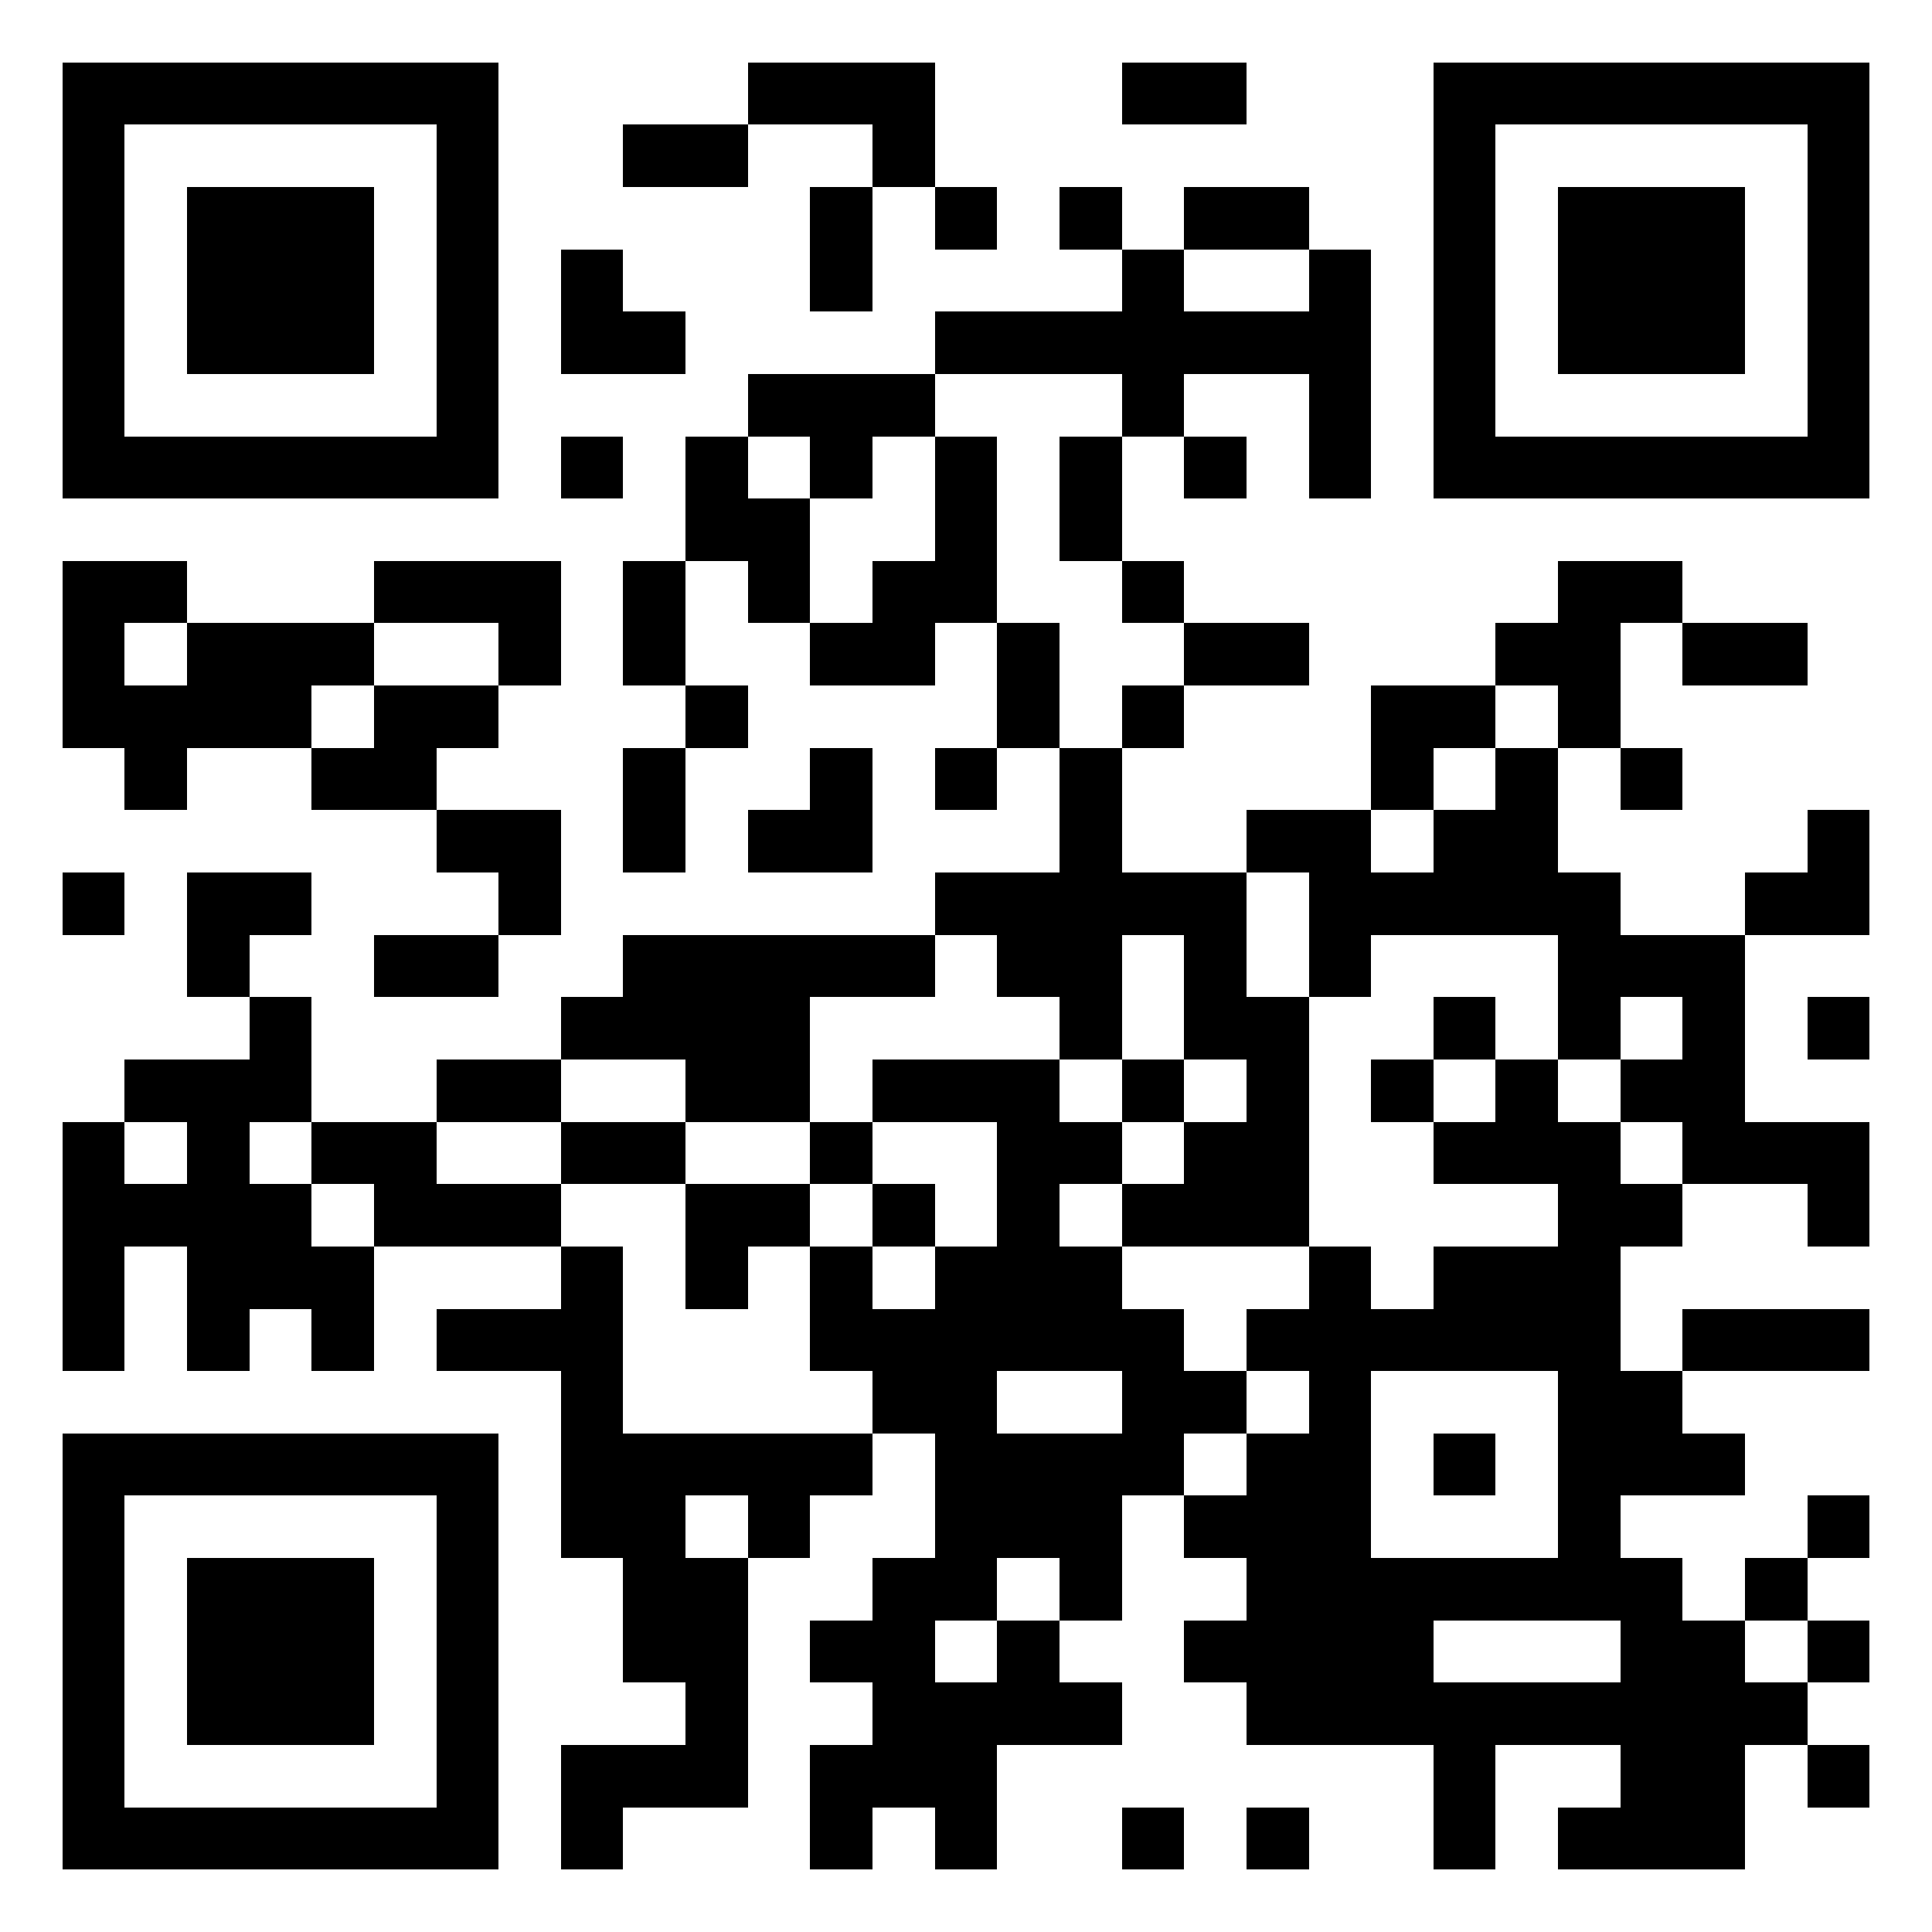 <?xml version="1.0" encoding="utf-8" standalone="yes"?> <svg width="1023" height="1023" viewBox="-1 -1 31 31" xmlns="http://www.w3.org/2000/svg" xmlns:xlink="http://www.w3.org/1999/xlink" shape-rendering="crispEdges" id="qr code"><rect id="qr background" fill-opacity="1" fill="rgb(255, 255, 255)" x="-1" y="-1" width="31" height="31"></rect><path fill-opacity="1" fill="rgb(0, 0, 0)" id="qr dark pixels" fill-rule="evenodd" d="M 11 0 L 14 0 L 14 2 L 13 2 L 13 1 L 11 1 z M 17 0 L 19 0 L 19 1 L 17 1 z M 9 1 L 11 1 L 11 2 L 9 2 z M 12 2 L 13 2 L 13 4 L 12 4 z M 14 2 L 15 2 L 15 3 L 14 3 z M 16 2 L 17 2 L 17 3 L 16 3 z M 18 2 L 20 2 L 20 3 L 18 3 z M 8 3 L 9 3 L 9 4 L 10 4 L 10 5 L 8 5 z M 17 3 L 18 3 L 18 4 L 20 4 L 20 3 L 21 3 L 21 7 L 20 7 L 20 5 L 18 5 L 18 6 L 17 6 L 17 5 L 14 5 L 14 4 L 17 4 z M 11 5 L 14 5 L 14 6 L 13 6 L 13 7 L 12 7 L 12 6 L 11 6 z M 8 6 L 9 6 L 9 7 L 8 7 z M 10 6 L 11 6 L 11 7 L 12 7 L 12 9 L 11 9 L 11 8 L 10 8 z M 14 6 L 15 6 L 15 9 L 14 9 L 14 10 L 12 10 L 12 9 L 13 9 L 13 8 L 14 8 z M 16 6 L 17 6 L 17 8 L 16 8 z M 18 6 L 19 6 L 19 7 L 18 7 z M 0 8 L 2 8 L 2 9 L 1 9 L 1 10 L 2 10 L 2 9 L 5 9 L 5 10 L 4 10 L 4 11 L 2 11 L 2 12 L 1 12 L 1 11 L 0 11 z M 5 8 L 8 8 L 8 10 L 7 10 L 7 9 L 5 9 z M 9 8 L 10 8 L 10 10 L 9 10 z M 17 8 L 18 8 L 18 9 L 17 9 z M 24 8 L 26 8 L 26 9 L 25 9 L 25 11 L 24 11 L 24 10 L 23 10 L 23 9 L 24 9 z M 15 9 L 16 9 L 16 11 L 15 11 z M 18 9 L 20 9 L 20 10 L 18 10 z M 26 9 L 28 9 L 28 10 L 26 10 z M 5 10 L 7 10 L 7 11 L 6 11 L 6 12 L 4 12 L 4 11 L 5 11 z M 10 10 L 11 10 L 11 11 L 10 11 z M 17 10 L 18 10 L 18 11 L 17 11 z M 21 10 L 23 10 L 23 11 L 22 11 L 22 12 L 21 12 z M 9 11 L 10 11 L 10 13 L 9 13 z M 12 11 L 13 11 L 13 13 L 11 13 L 11 12 L 12 12 z M 14 11 L 15 11 L 15 12 L 14 12 z M 16 11 L 17 11 L 17 13 L 19 13 L 19 15 L 20 15 L 20 19 L 17 19 L 17 18 L 18 18 L 18 17 L 19 17 L 19 16 L 18 16 L 18 14 L 17 14 L 17 16 L 16 16 L 16 15 L 15 15 L 15 14 L 14 14 L 14 13 L 16 13 z M 23 11 L 24 11 L 24 13 L 25 13 L 25 14 L 27 14 L 27 17 L 29 17 L 29 19 L 28 19 L 28 18 L 26 18 L 26 17 L 25 17 L 25 16 L 26 16 L 26 15 L 25 15 L 25 16 L 24 16 L 24 14 L 21 14 L 21 15 L 20 15 L 20 13 L 19 13 L 19 12 L 21 12 L 21 13 L 22 13 L 22 12 L 23 12 z M 25 11 L 26 11 L 26 12 L 25 12 z M 6 12 L 8 12 L 8 14 L 7 14 L 7 13 L 6 13 z M 28 12 L 29 12 L 29 14 L 27 14 L 27 13 L 28 13 z M 0 13 L 1 13 L 1 14 L 0 14 z M 2 13 L 4 13 L 4 14 L 3 14 L 3 15 L 2 15 z M 5 14 L 7 14 L 7 15 L 5 15 z M 9 14 L 14 14 L 14 15 L 12 15 L 12 17 L 10 17 L 10 16 L 8 16 L 8 15 L 9 15 z M 3 15 L 4 15 L 4 17 L 3 17 L 3 18 L 4 18 L 4 19 L 5 19 L 5 21 L 4 21 L 4 20 L 3 20 L 3 21 L 2 21 L 2 19 L 1 19 L 1 21 L 0 21 L 0 17 L 1 17 L 1 18 L 2 18 L 2 17 L 1 17 L 1 16 L 3 16 z M 22 15 L 23 15 L 23 16 L 22 16 z M 28 15 L 29 15 L 29 16 L 28 16 z M 6 16 L 8 16 L 8 17 L 6 17 z M 13 16 L 16 16 L 16 17 L 17 17 L 17 18 L 16 18 L 16 19 L 17 19 L 17 20 L 18 20 L 18 21 L 19 21 L 19 22 L 18 22 L 18 23 L 17 23 L 17 25 L 16 25 L 16 24 L 15 24 L 15 25 L 14 25 L 14 26 L 15 26 L 15 25 L 16 25 L 16 26 L 17 26 L 17 27 L 15 27 L 15 29 L 14 29 L 14 28 L 13 28 L 13 29 L 12 29 L 12 27 L 13 27 L 13 26 L 12 26 L 12 25 L 13 25 L 13 24 L 14 24 L 14 22 L 13 22 L 13 21 L 12 21 L 12 19 L 13 19 L 13 20 L 14 20 L 14 19 L 15 19 L 15 17 L 13 17 zM 15 21 L 17 21 L 17 22 L 15 22 z M 17 16 L 18 16 L 18 17 L 17 17 z M 21 16 L 22 16 L 22 17 L 21 17 z M 23 16 L 24 16 L 24 17 L 25 17 L 25 18 L 26 18 L 26 19 L 25 19 L 25 20 L 22 20 L 22 19 L 24 19 L 24 18 L 22 18 L 22 17 L 23 17 z M 4 17 L 6 17 L 6 18 L 8 18 L 8 19 L 5 19 L 5 18 L 4 18 z M 8 17 L 10 17 L 10 18 L 8 18 z M 12 17 L 13 17 L 13 18 L 12 18 z M 10 18 L 12 18 L 12 19 L 11 19 L 11 20 L 10 20 z M 13 18 L 14 18 L 14 19 L 13 19 z M 8 19 L 9 19 L 9 22 L 13 22 L 13 23 L 12 23 L 12 24 L 11 24 L 11 23 L 10 23 L 10 24 L 11 24 L 11 28 L 9 28 L 9 29 L 8 29 L 8 27 L 10 27 L 10 26 L 9 26 L 9 24 L 8 24 L 8 21 L 6 21 L 6 20 L 8 20 z M 20 19 L 21 19 L 21 20 L 20 20 z M 19 20 L 20 20 L 20 21 L 19 21 z M 26 20 L 29 20 L 29 21 L 26 21 z M 25 21 L 26 21 L 26 22 L 27 22 L 27 23 L 25 23 z M 19 22 L 20 22 L 20 25 L 22 25 L 22 26 L 25 26 L 25 24 L 26 24 L 26 25 L 27 25 L 27 26 L 28 26 L 28 27 L 27 27 L 27 29 L 24 29 L 24 28 L 25 28 L 25 27 L 23 27 L 23 29 L 22 29 L 22 27 L 19 27 L 19 26 L 18 26 L 18 25 L 19 25 L 19 24 L 18 24 L 18 23 L 19 23 z M 28 23 L 29 23 L 29 24 L 28 24 z M 27 24 L 28 24 L 28 25 L 27 25 z M 28 25 L 29 25 L 29 26 L 28 26 z M 28 27 L 29 27 L 29 28 L 28 28 z M 17 28 L 18 28 L 18 29 L 17 29 z M 19 28 L 20 28 L 20 29 L 19 29 z"></path><path id="qr squares" d="M0,0h7h0v0v7v0h0h-7h0v0v-7v0h0zM1,1h5h0v0v5v0h0h-5h0v0v-5v0h0zM2,2h3h0v0v3v0h0h-3h0v0v-3v0h0z M22,0h7h0v0v7v0h0h-7h0v0v-7v0h0zM23,1h5h0v0v5v0h0h-5h0v0v-5v0h0zM24,2h3h0v0v3v0h0h-3h0v0v-3v0h0z M0,22h7h0v0v7v0h0h-7h0v0v-7v0h0zM1,23h5h0v0v5v0h0h-5h0v0v-5v0h0zM2,24h3h0v0v3v0h0h-3h0v0v-3v0h0zM20,20h5h0v0v5v0h0h-5h0v0v-5v0h0zM21,21h3h0v0v3v0h0h-3h0v0v-3v0h0zM22,22h1h0v0v1v0h0h-1h0v0v-1v0h0z" fill-rule="evenodd" fill-opacity="1" fill="rgb(0, 0, 0)"></path></svg>